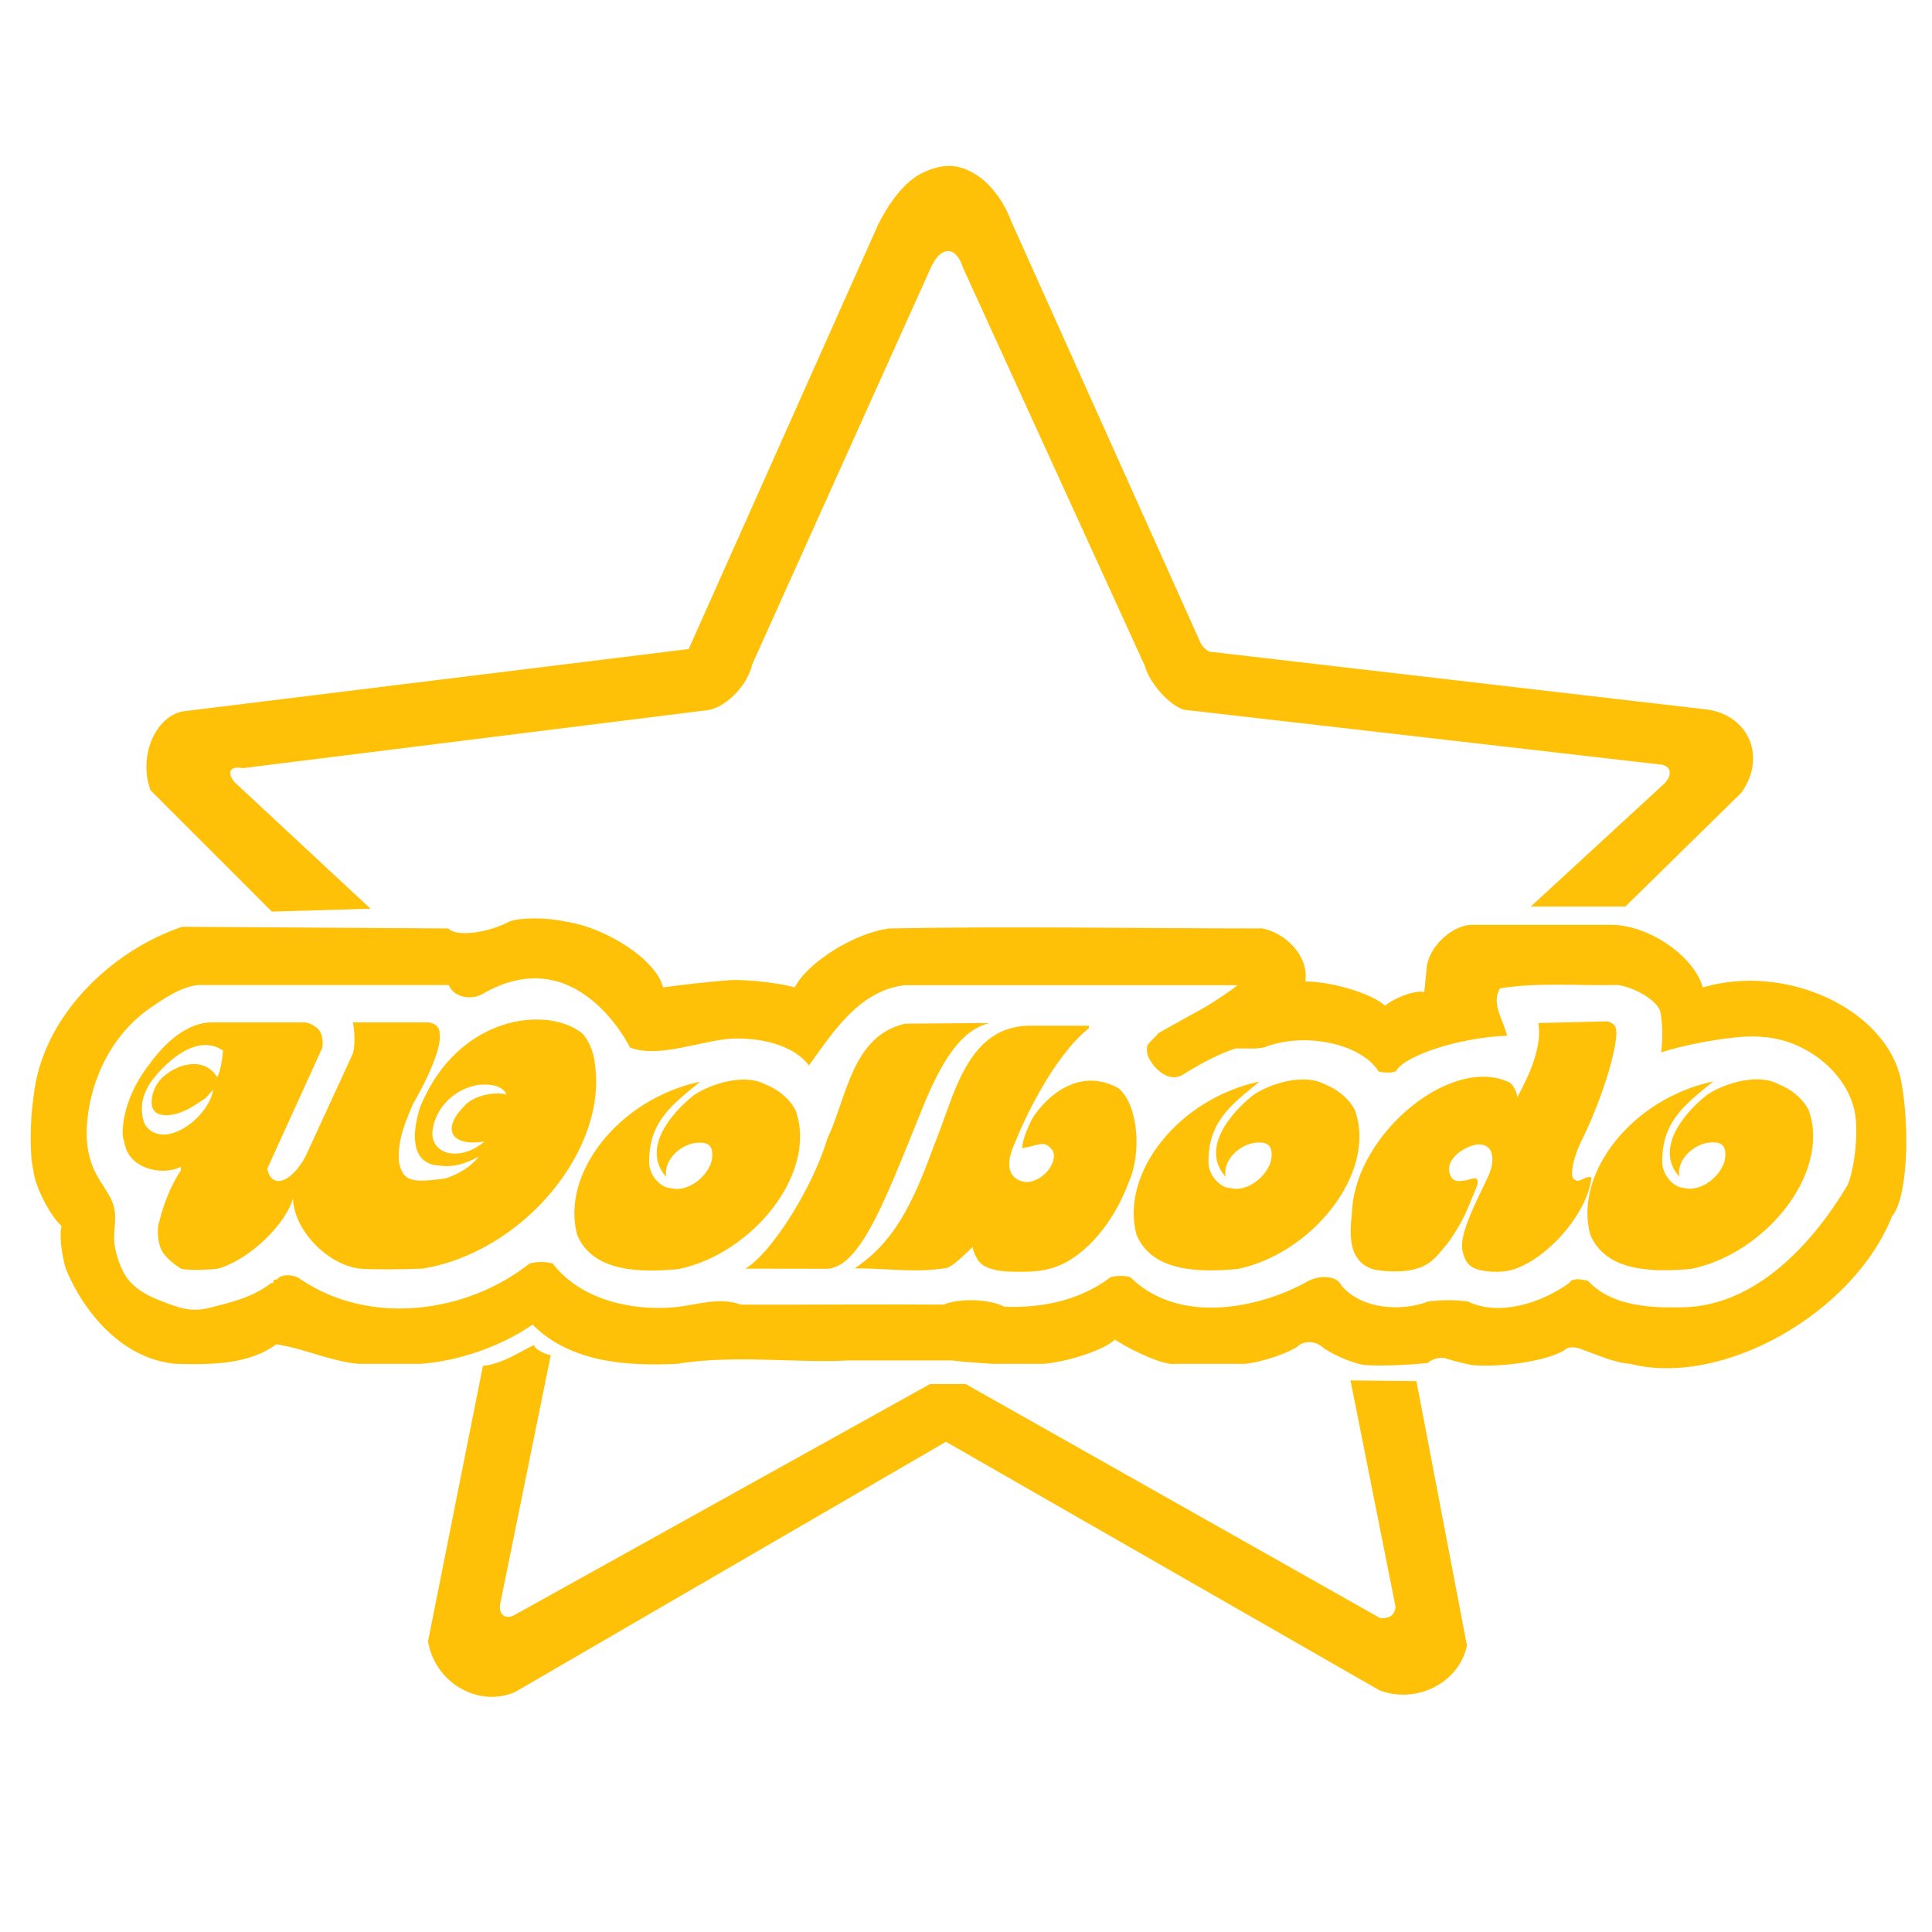 <?xml version="1.0" encoding="UTF-8" standalone="no"?>
<svg
   xmlns:dc="http://purl.org/dc/elements/1.1/"
   xmlns:cc="http://creativecommons.org/ns#"
   xmlns:rdf="http://www.w3.org/1999/02/22-rdf-syntax-ns#"
   xmlns:svg="http://www.w3.org/2000/svg"
   xmlns="http://www.w3.org/2000/svg"
   xmlns:sodipodi="http://sodipodi.sourceforge.net/DTD/sodipodi-0.dtd"
   xmlns:inkscape="http://www.inkscape.org/namespaces/inkscape"
   viewBox="0 0 708.661 708.662"
   height="200mm"
   width="200mm"
   xml:space="preserve"
   version="1.1"
   id="svg4171"
   inkscape:version="0.92.3 (2405546, 2018-03-11)"
   sodipodi:docname="logo.svg"><sodipodi:namedview
     pagecolor="#ffffff"
     bordercolor="#666666"
     borderopacity="1"
     objecttolerance="10"
     gridtolerance="10"
     guidetolerance="10"
     inkscape:pageopacity="0"
     inkscape:pageshadow="2"
     inkscape:window-width="1920"
     inkscape:window-height="1011"
     id="namedview4187"
     showgrid="false"
     units="mm"
     fit-margin-top="0"
     fit-margin-left="0"
     fit-margin-right="0"
     fit-margin-bottom="0"
     inkscape:zoom="0.5"
     inkscape:cx="-114.072"
     inkscape:cy="465.319"
     inkscape:window-x="0"
     inkscape:window-y="0"
     inkscape:window-maximized="1"
     inkscape:current-layer="svg4171" /><defs
     id="defs4175" /><g
     transform="matrix(1.25,0,0,-1.25,11.25,622.411)"
     id="g4179"><g
       transform="scale(0.1)"
       id="g4181"><path
         id="path4183"
         style="fill:#ffc107;fill-opacity:1;fill-rule:nonzero;stroke:none"
         d="m 2759.36,4475.46 c 54.9,-28.18 97.11,-88.36 117.79,-145.06 l 555.09,-1235.88 c 6.36,-14.13 18.36,-24.01 27.55,-27.55 l 1463.99,-170.2 c 121.47,-20.47 169.5,-142.65 95.34,-244.35 l -339.69,-333.33 h -277.55 l 391.25,360.17 c 27.54,27.54 19.78,56.5 -16.24,57.2 l -1393.38,160.31 c -40.24,12.01 -99.57,75.57 -114.4,129.24 l -533.2,1167.38 c -20.48,65.68 -65.68,65.68 -95.34,-1.41 l -523.31,-1162.44 c -14.13,-64.26 -82.63,-131.36 -137.01,-134.89 l -1358.055,-169.49 c -36.019,7.77 -48.023,-12 -24.011,-40.95 l 399.011,-371.48 -289.543,-8.47 -355.937,355.93 c -36.727,98.17 13.418,216.11 94.633,231.64 l 1484.472,182.91 555.8,1245.07 c 28.53,57.16 74.62,127.25 134.15,154.13 48.88,22.08 90.32,26.31 138.59,1.52"
         inkscape:connector-curvature="0" /><path
         id="path4185"
         style="fill:#ffc107;fill-opacity:1;fill-rule:nonzero;stroke:none"
         d="m 2053.12,1931.09 c -88.2,-6.05 -210.18,-57.77 -294.34,-25.85 -6.76,13.53 -160.68,316.44 -433.69,156.78 -29.27,-17.12 -82.62,-12 -98.16,26.83 0,0 -728.649,0 -728.825,0 -49.156,0 -108.519,-40.69 -147.531,-67.56 -114.926,-79.19 -180.91,-218.67 -185.98,-356.83 -1.61,-43.89 5.597,-85.38 24.855,-125.01 16.699,-34.39 44.93,-64.21 54.781,-101.75 9.778,-37.27 -3.64,-75.95 2.317,-113.63 4.574,-28.96 18.363,-70.63 36.5,-95.23 23.391,-31.7 59.605,-51.66 96.637,-65.89 55.546,-21.35 89.863,-35.79 147.652,-20.81 64.168,16.65 118.75,28.78 174.164,68.88 2.121,4.24 6.355,2.82 10.594,3.54 v 6.34 c 2.121,4.25 6.351,3.54 9.886,3.54 12.711,16.95 50.852,16.95 71.333,0 202.683,-136.3 485.167,-99.57 670.907,47.31 20.48,5.66 47.32,5.66 67.8,0 79.09,-104.51 227.4,-139.82 355.93,-128.52 64.97,5.64 131.36,31.78 195.62,7.76 191.39,-0.7 398.31,1.41 595.35,0 47.32,19.78 136.3,16.25 178.67,-6.36 102.41,-3.52 216.11,14.84 311.44,86.87 17.65,4.94 40.97,4.94 57.91,0 133.48,-132.76 356.64,-99.57 512.01,-16.94 40.25,26.12 94.64,22.59 108.06,-8.48 61.43,-71.33 179.37,-74.86 254.24,-45.91 36.71,4.95 79.09,4.95 115.82,0 91.09,-43.78 213.28,-6.36 298.02,54.39 7.77,16.24 36.02,10.59 54.38,6.34 72.74,-76.97 186.43,-79.79 284.61,-77.67 209.03,7.06 374.29,185.03 478.1,359.46 21.9,54.39 31.78,162.43 19.78,216.82 -25.43,117.22 -147.6,209.73 -270.49,216.79 -49.43,7.78 -193.5,-12.7 -297.31,-45.19 7.06,42.37 2.11,98.16 -1.42,116.53 -4.94,31.07 -67.79,72.03 -125,81.21 -115.81,-2.82 -232.34,8.48 -346.05,-9.89 -27.53,-45.9 11.3,-93.92 20.48,-139.12 -134.88,-4.24 -300.84,-57.21 -325.55,-103.81 -10.6,-5.65 -33.2,-4.95 -50.85,-1.41 -50.15,81.92 -217.52,117.93 -335.46,71.32 -26.14,-6.35 -56.5,-2.12 -84.75,-3.53 -49.43,-15.54 -106.64,-46.6 -156.07,-77.69 -50.15,-27.54 -96.75,38.15 -102.41,60.03 -4.23,31.79 -2.82,24.72 31.78,61.45 -21.19,-9.9 44.49,26.13 108.06,61.44 24,11.29 86.86,51.56 125,80.5 h -977.41 c -132.77,-15.53 -210.87,-138.17 -280.78,-235.64 -45.2,61.44 -146.21,83.52 -230.61,78.59 z m -197.42,150.71 c 52.96,7.77 146.18,17.66 186.44,20.47 32.48,4.25 137.01,-2.81 199.86,-20.47 37.43,73.44 175.85,160.31 278.25,173.03 364.41,7.06 730.23,0 1094.64,0 64.97,-12.72 136.31,-78.4 125.71,-155.37 80.51,-0.71 197.03,-36.73 233.76,-71.34 31.07,25.43 88.97,45.91 115.11,40.26 l 6.36,64.27 c 1.41,60.73 67.79,128.53 129.23,132.77 h 410.32 c 109.46,1.41 245.05,-89.69 271.19,-183.62 244.34,72.03 535.31,-62.86 581.21,-269.07 29.67,-153.95 16.95,-354.52 -25.42,-401.84 -113.7,-286.02 -498.6,-502.831 -769.07,-433.62 -42.38,2.121 -99.57,27.54 -137.72,40.96 -19.06,9.19 -44.49,9.89 -51.55,1.41 -46.6,-33.191 -189.97,-54.378 -276.12,-45.902 -27.55,5.653 -58.63,14.133 -74.87,19.071 -12.71,6.363 -43.07,-1.418 -53.67,-13.418 -62.86,-5.653 -128.53,-9.18 -186.44,-5.653 -37.44,6.352 -99.59,33.192 -124.3,54.382 -24.02,18.36 -55.79,16.24 -72.74,-1.41 -48.73,-28.96 -135.59,-52.261 -165.26,-49.44 h -192.79 c -25.43,-5.649 -113.7,30.36 -176.56,71.33 -25.43,-27.54 -128.53,-63.549 -206.92,-71.33 h -152.55 c -45.9,2.82 -105.22,7.781 -118.64,9.878 h -305.09 c -146.89,-8.457 -334.74,17.662 -501.41,-9.878 -146.89,-7.059 -312.86,3.531 -423.74,115.11 -97.45,-67.09 -221.04,-107.329 -329.09,-115.11 h -182.912 c -83.336,7.781 -162.434,46.61 -240.82,57.21 -79.098,-60.031 -195.625,-60.031 -294.496,-57.21 -154.661,13.421 -268.36,148.3 -322.039,277.54 -13.415,41.67 -19.77,105.24 -12.707,126.42 -39.547,37.43 -78.391,120.76 -82.629,161.73 -12.008,50.13 -9.887,147.59 0,216.8 24.719,240.11 232.343,431.51 436.445,500.01 l 781.078,-4.94 c 21.89,-24.73 112.29,-14.84 179.38,20.47 30.37,12.01 111.58,12.01 162.43,0 125.71,-18.36 269.77,-115.11 288.14,-193.5"
         inkscape:connector-curvature="0" /><path
         id="path4187"
         style="fill:#ffc107;fill-opacity:1;fill-rule:nonzero;stroke:none"
         d="m 2814.81,1977.35 c -119.88,-26.08 -180.92,-209.22 -233.13,-337.14 -81.44,-199.58 -151.07,-375.53 -241.8,-384.1 l -242.66,0.41 c 77.69,46.6 197.75,237.99 240.82,382.06 57.21,120.76 72.04,302.26 228.82,336.87 l 247.95,1.9"
         inkscape:connector-curvature="0" /><path
         id="path4189"
         style="fill:#ffc107;fill-opacity:1;fill-rule:nonzero;stroke:none"
         d="m 2909.2,1609.94 c 47.36,7.45 63.55,24.89 86.17,-2.65 10,-8.24 9.89,-31.25 -1.42,-48.91 -11.3,-24.71 -47.31,-50.84 -75.57,-47.32 -34.08,4.18 -67.15,32.59 -31.59,111.31 24.92,63.54 111.09,253.48 218.74,339.97 v 7.06 h -182.91 c -180.35,-8.17 -215.23,-217.46 -271.89,-350.99 -64.18,-177.93 -120.25,-286.3 -233.05,-360.88 89.69,0 175.85,-13.41 264.13,0 21.18,-1.41 76.27,58.62 84.74,64.27 -6.98,-4.67 9.55,-35.29 12.83,-39.79 8.59,-11.8 18.67,-18.77 31.99,-23.59 33.53,-12.12 67.61,-11.03 102.78,-11.03 55.41,0 101.87,10.6 148.07,42.56 43.84,30.31 79.56,71.42 108.2,116.1 20.56,32.1 37.6,66.49 50.93,102.19 40.96,89.69 27.55,230.23 -28.94,277.55 -141.82,78.66 -249.97,-73.14 -260.02,-102.88 -1.37,-4.05 -21.55,-42.44 -23.19,-72.97"
         inkscape:connector-curvature="0" /><path
         id="path4191"
         style="fill:#ffc107;fill-opacity:1;fill-rule:nonzero;stroke:none"
         d="m 4279.26,1609.52 c -22.33,24.04 -64.17,4.99 -84.3,-9.37 -43.46,-30.98 -36.22,-66.23 -21.27,-81.18 13.05,-9.22 21.45,-4.72 37.11,-3.23 10.38,0.98 29.49,11.67 34.52,1.24 5.14,-10.68 -12.88,-45.02 -16.82,-55.31 -11.43,-29.95 -25.27,-60.71 -42.16,-87.98 -18.38,-29.71 -25.4,-40.95 -56.95,-76.56 -20,-22.58 -38.99,-34.67 -68.61,-42.32 -25.42,-8.47 -86.87,-8.47 -122.17,0 -86.87,28.25 -62.68,137.09 -60.74,176.55 14.12,221.06 288.84,451.99 460.46,372.19 10.58,-4.95 22.59,-26.84 24.01,-43.79 36.72,66.39 74.15,151.84 61.43,217.52 l 201.99,4.94 c 12,-1.41 24.71,-11.3 25.42,-19.77 10.86,-27.39 -24.72,-173.73 -96.75,-323.45 -28.25,-54.38 -35.67,-102.59 -28.96,-115.82 15.73,-22.89 33.2,7.06 54.38,1.41 -10.6,-102.41 -122.18,-233.05 -224.57,-269.07 -30.46,-10.71 -71.26,-10.29 -102.45,-3.16 -31.16,7.12 -43.41,23.55 -50.8,54.45 -11.8,49.37 37.2,139.82 73.83,218.18 19.91,42.56 14.68,72.38 3.4,84.53"
         inkscape:connector-curvature="0" /><path
         id="path4193"
         style="fill:#ffc107;fill-opacity:1;fill-rule:nonzero;stroke:none"
         d="m 4066.43,926.418 148.3,-776.129 c -24,-110.879 -149,-171.617 -256.36,-131.359 l -1272.6,729.531 -1263.43,-733.77 c -108.05,-48.012 -236.58,26.84 -256.35,148.309 l 161.01,807.91 c 62.85,7.781 110.17,43.78 150.43,61.44 0,-9.88 24.01,-24.72 48.73,-29.65 l -148.31,-729.528 c -5.65,-29.672 13.42,-47.32 40.26,-33.902 l 1221.05,678.691 h 104.52 l 1216.81,-687.16 c 21.19,-0.711 42.38,4.238 44.5,33.89 l -132.07,663.848 193.51,-2.121"
         inkscape:connector-curvature="0" /><path
         id="path4195"
         style="fill:#ffc107;fill-opacity:1;fill-rule:nonzero;stroke:none"
         d="m 1814.89,1568.57 c -0.71,-36.73 33.67,-75.76 64.04,-75.76 42.37,-12 96.25,23.49 114.61,67.27 -4.75,-16.09 31.14,66.03 -26.16,66.03 -49.83,3.74 -112.04,-45.12 -102.16,-100.91 -74.29,83.4 14.67,187.85 79.53,239.23 33.87,25.45 141.86,70.27 211.99,32.35 67.85,-26.87 89.19,-78.34 88.45,-77.23 64.68,-185.08 -129.74,-421.5 -346.33,-464.69 -103.42,-8.76 -247.82,-11.87 -295.13,100.43 -48.73,178.67 120.76,399.01 360.87,449.86 -79.06,-65.55 -150.83,-115.06 -149.71,-236.58"
         inkscape:connector-curvature="0" /><path
         id="path4197"
         style="fill:#ffc107;fill-opacity:1;fill-rule:nonzero;stroke:none"
         d="m 1271.21,1732.22 c -67.09,-67.8 -36.01,-118.64 60.74,-102.4 -72.04,-60.74 -156.78,-39.55 -153.25,28.96 8.57,72.47 67.44,126.76 136.65,137.35 40.61,3.53 70.27,-5.29 81.57,-28.59 -41.67,10.58 -104.52,-7.08 -125.71,-35.32 z m -724.108,86.04 c -32.489,55.79 -106.872,47.31 -161.016,-0.94 -22.363,-22.36 -32.07,-52.99 -31.074,-72.51 -2.125,-48.73 64.265,-51.55 133.468,-4.24 35.075,22.73 18.84,10.83 47.086,41.44 -11.296,-79.1 -138.183,-177.03 -195.39,-109.23 -12.711,13.41 -17.656,53.67 -10.59,81.21 2.82,15.54 18.359,45.91 31.074,60.73 45.903,57.91 131.356,130.66 203.387,81.93 -1.41,-30.37 -9.887,-69.21 -16.945,-78.39 z m 1107.588,44.96 c -2.12,30.37 -21.89,73.46 -40.26,86.86 -102.14,77.14 -359.58,49.49 -470.34,-216.32 19.36,48.95 -78.86,-168.32 55.79,-174.92 46.61,-6.35 84.28,10.12 115.82,26.84 -26.12,-31.78 -60.73,-52.27 -98.16,-64.27 -105.23,-14.83 -124.06,-6.59 -137.01,47.55 -5.46,72.52 27.07,133.59 40.02,168.32 3.35,5.7 89.57,151.54 79.33,210.68 1.41,18.36 -19.06,33.21 -40.25,31.09 h -213.985 c 7.058,-33.19 5.648,-79.82 -1.411,-93.94 l -138.418,-300.85 c -43.082,-76.98 -98.875,-94.63 -111.586,-34.61 l 161.02,353.83 c 3.527,14.12 0.707,37.42 -4.238,44.48 -2.824,12.02 -24.719,27.55 -43.789,31.09 h -264.828 c -81.922,4.93 -150.426,-61.45 -196.332,-125.71 -82.391,-106.64 -81.215,-210.23 -71.329,-223.87 9.18,-79.1 110.172,-102.4 165.965,-74.15 v -10.6 c -31.781,-46.62 -53.679,-108.76 -62.855,-149.02 -6.356,-14.82 -6.356,-48.72 0,-67.09 5.648,-31.78 40.258,-57.2 62.855,-72.03 16.242,-4.94 70.617,-4.94 108.754,0 88.277,24.01 198.445,127.12 220.344,206.92 1.414,-91.8 99.578,-195.62 196.324,-206.92 29.664,-2.82 120.769,-2.82 182.919,0 295.9,47.31 548.02,350.99 505.65,606.64"
         inkscape:connector-curvature="0" /><path
         id="path4199"
         style="fill:#ffc107;fill-opacity:1;fill-rule:nonzero;stroke:none"
         d="m 3456.25,1568.95 c -0.72,-36.73 33.67,-75.76 64.03,-75.76 42.37,-12.01 96.25,23.49 114.62,67.27 -4.75,-16.09 31.14,66.03 -26.17,66.03 -49.83,3.74 -112.05,-45.12 -102.15,-100.91 -74.3,83.4 14.66,187.85 79.53,239.23 33.86,25.45 141.85,70.27 211.99,32.35 67.84,-26.88 89.19,-78.34 88.44,-77.23 64.68,-185.09 -129.73,-421.5 -346.33,-464.69 -103.42,-8.76 -247.81,-11.86 -295.13,100.43 -48.73,178.67 120.76,399.01 360.87,449.86 -79.06,-65.55 -150.83,-115.07 -149.7,-236.58"
         inkscape:connector-curvature="0" /><path
         id="path4201"
         style="fill:#ffc107;fill-opacity:1;fill-rule:nonzero;stroke:none"
         d="m 4787.67,1569.33 c -0.7,-36.73 33.67,-75.76 64.04,-75.76 42.38,-12.01 96.25,23.48 114.61,67.27 -4.74,-16.09 31.16,66.03 -26.16,66.03 -49.83,3.73 -112.04,-45.12 -102.16,-100.91 -74.28,83.39 14.67,187.85 79.53,239.23 33.87,25.44 141.87,70.27 212,32.36 67.85,-26.89 89.19,-78.35 88.44,-77.25 64.68,-185.08 -129.73,-421.49 -346.32,-464.68 -103.42,-8.76 -247.82,-11.86 -295.14,100.43 -48.73,178.67 120.76,399.01 360.88,449.86 -79.06,-65.56 -150.83,-115.06 -149.72,-236.58"
         inkscape:connector-curvature="0" /></g></g></svg>